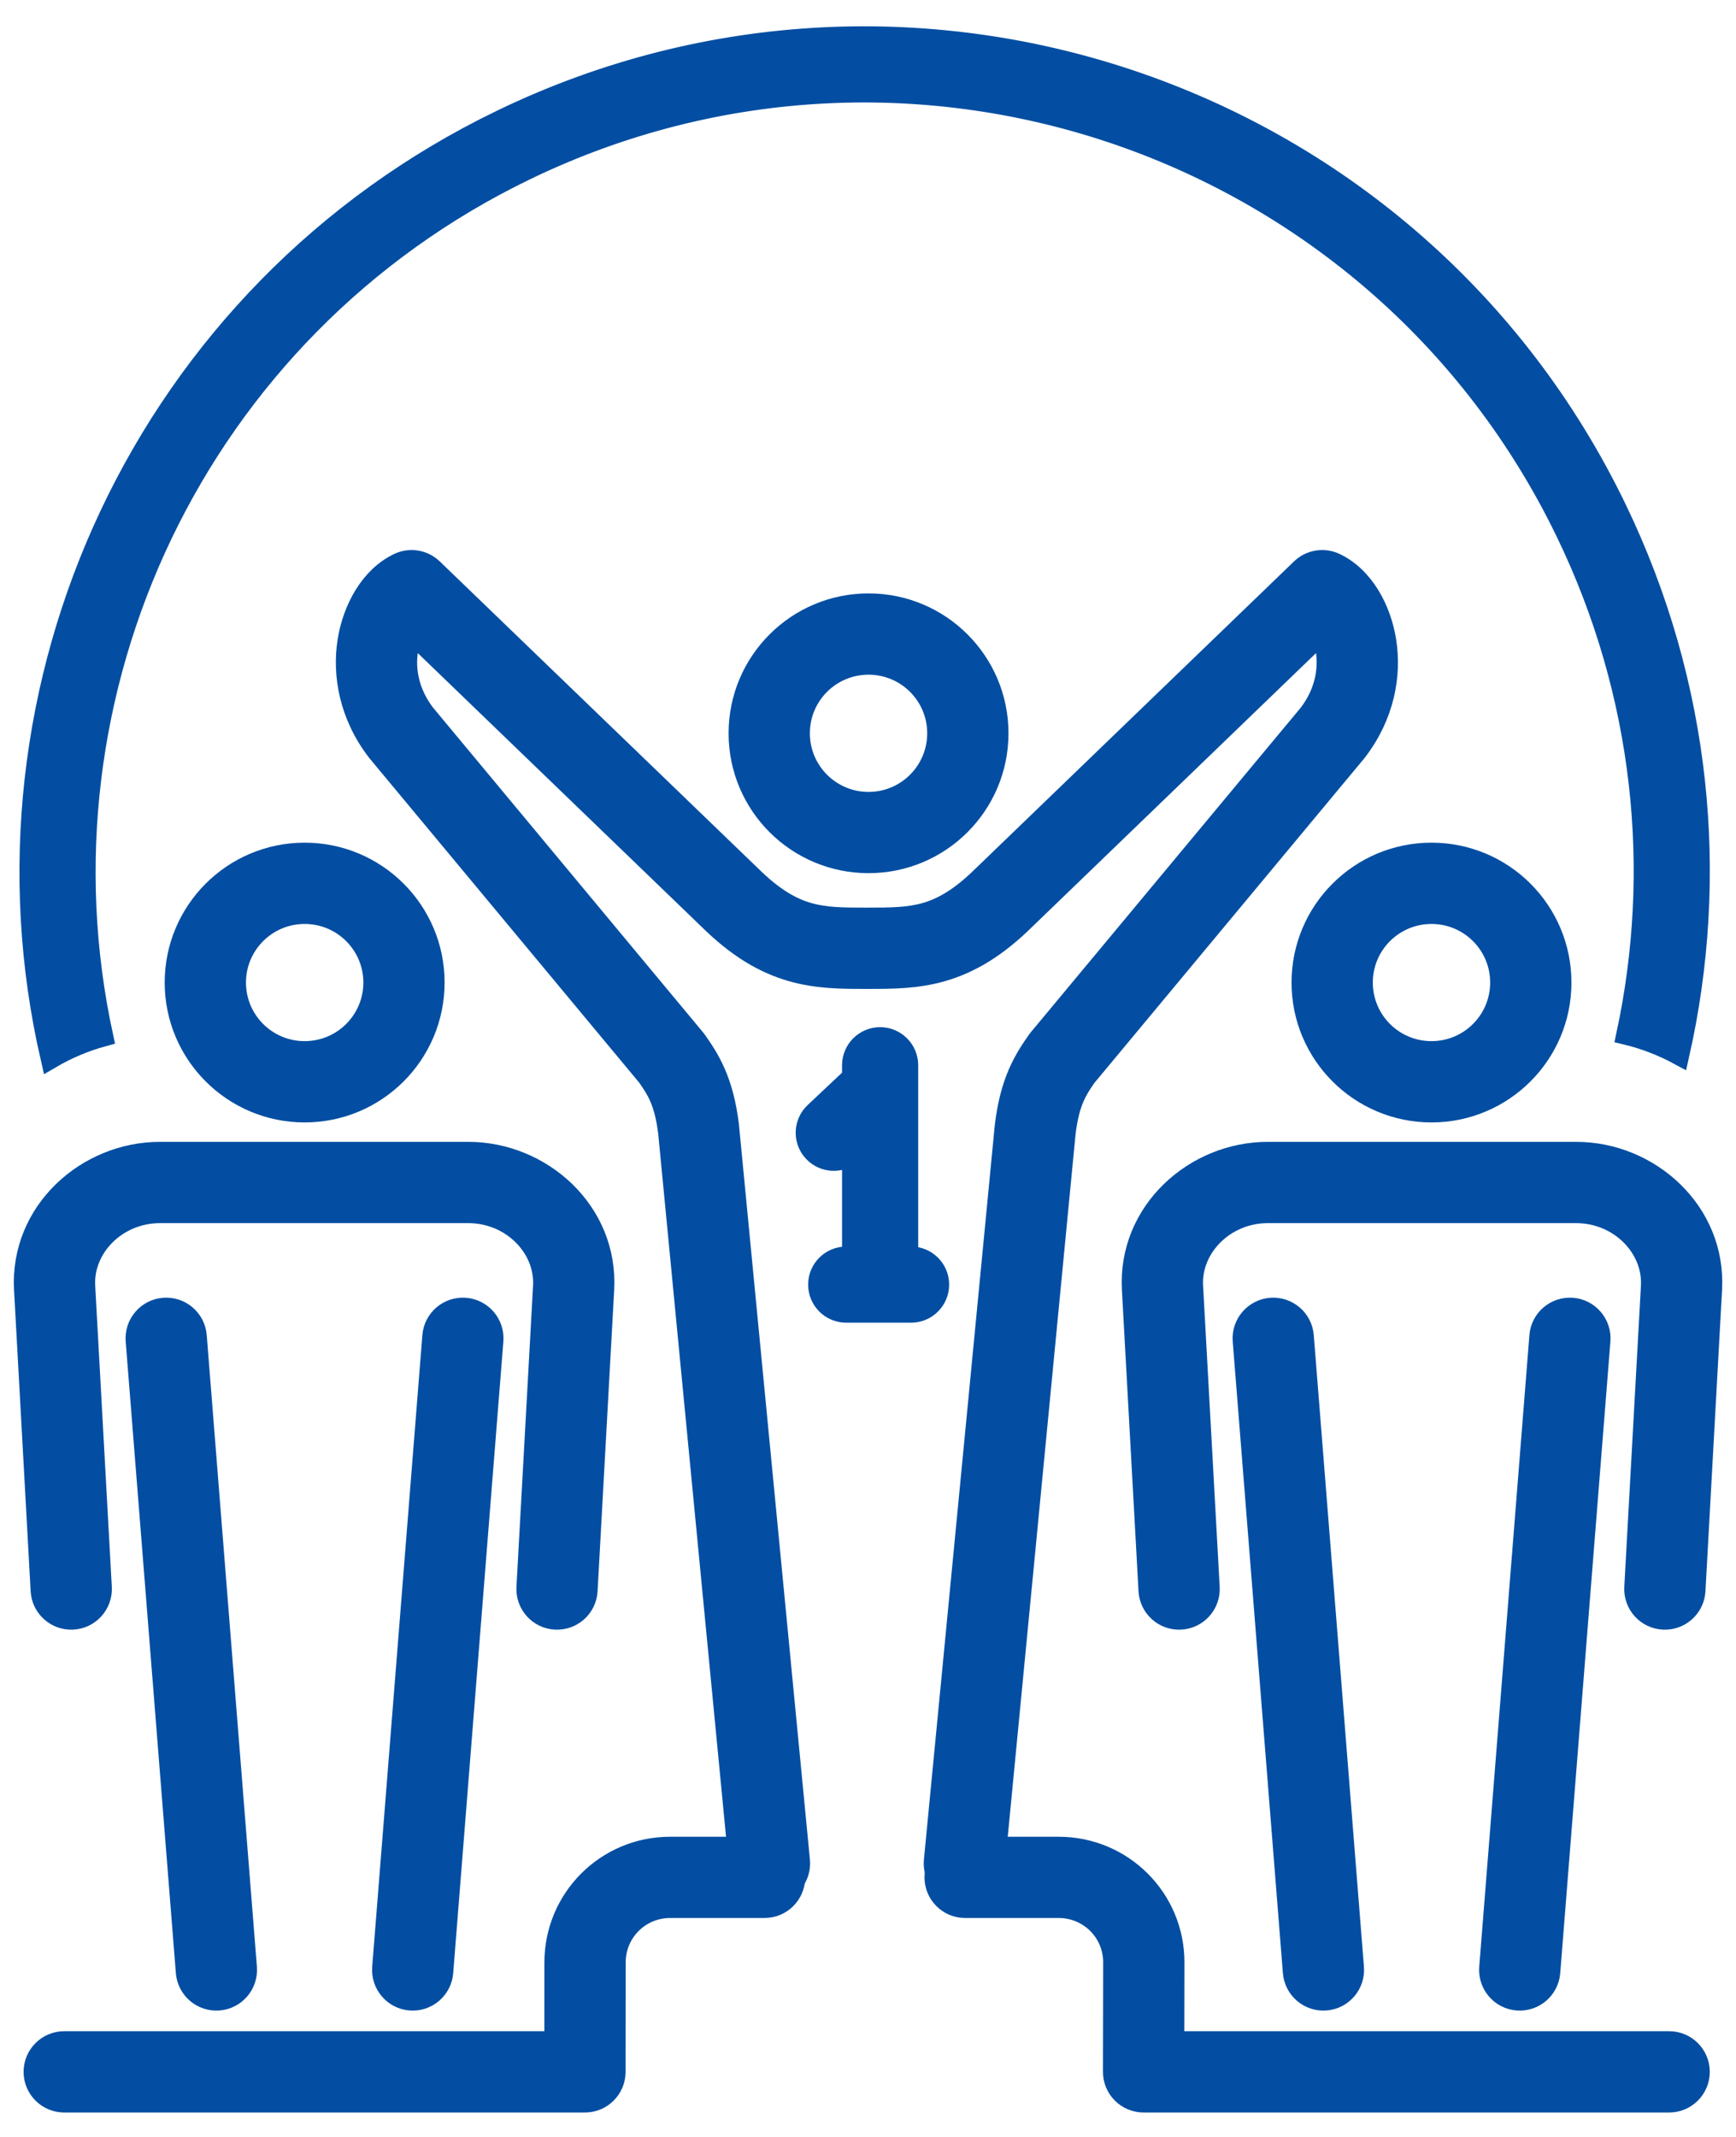<svg width="39" height="48" viewBox="0 0 39 48" fill="none" xmlns="http://www.w3.org/2000/svg">
<path d="M11.813 3.823C20.515 -0.381 30.977 3.266 35.18 11.967C36.942 15.613 37.325 19.569 36.535 23.243C36.952 23.344 37.352 23.5 37.725 23.702C38.627 19.708 38.235 15.392 36.315 11.419C31.809 2.09 20.593 -1.818 11.265 2.688C3.227 6.571 -0.787 15.434 1.139 23.78C1.506 23.565 1.903 23.396 2.319 23.282C0.641 15.56 4.385 7.411 11.813 3.823Z" fill="#034EA2"/>
<path fill-rule="evenodd" clip-rule="evenodd" d="M19.512 14.93C18.659 14.93 17.969 15.62 17.969 16.471C17.969 17.322 18.659 18.013 19.512 18.013C20.365 18.013 21.055 17.322 21.055 16.471C21.055 15.62 20.365 14.93 19.512 14.93ZM16.593 16.471C16.593 14.86 17.901 13.554 19.512 13.554C21.124 13.554 22.431 14.86 22.431 16.471C22.431 18.083 21.124 19.388 19.512 19.388C17.901 19.388 16.593 18.083 16.593 16.471Z" fill="#034EA2"/>
<path fill-rule="evenodd" clip-rule="evenodd" d="M8.953 12.646C9.211 12.524 9.518 12.574 9.724 12.773L16.876 19.669L16.882 19.674C17.394 20.181 17.799 20.395 18.159 20.499C18.541 20.609 18.923 20.612 19.475 20.612C20.027 20.612 20.409 20.609 20.792 20.499C21.152 20.395 21.557 20.181 22.069 19.674L22.075 19.669L29.226 12.773C29.432 12.574 29.74 12.524 29.998 12.646C30.637 12.948 31.03 13.676 31.143 14.4C31.264 15.168 31.104 16.074 30.485 16.879C30.479 16.887 30.474 16.893 30.468 16.9L24.407 24.188C24.293 24.353 24.208 24.482 24.135 24.652C24.059 24.826 23.986 25.068 23.94 25.445L22.349 41.923C22.313 42.301 21.977 42.578 21.599 42.541C21.221 42.505 20.944 42.169 20.98 41.791L22.571 25.305C22.572 25.299 22.573 25.294 22.573 25.289C22.632 24.798 22.735 24.422 22.872 24.106C23.008 23.791 23.167 23.561 23.294 23.378C23.306 23.362 23.318 23.346 23.33 23.331L29.401 16.032C29.769 15.547 29.849 15.03 29.784 14.613C29.761 14.468 29.724 14.346 29.68 14.246L23.033 20.656C22.391 21.29 21.793 21.642 21.172 21.821C20.591 21.988 20.03 21.988 19.525 21.988C19.509 21.988 19.492 21.988 19.475 21.988C19.459 21.988 19.442 21.988 19.425 21.988C18.921 21.988 18.36 21.988 17.779 21.821C17.158 21.642 16.559 21.29 15.918 20.656L9.27 14.246C9.227 14.346 9.19 14.468 9.167 14.613C9.101 15.03 9.181 15.547 9.55 16.032L15.62 23.331C15.633 23.346 15.645 23.362 15.656 23.378C15.784 23.561 15.943 23.791 16.079 24.106C16.216 24.422 16.319 24.798 16.378 25.289C16.378 25.294 16.379 25.299 16.379 25.305L17.971 41.791C18.007 42.169 17.73 42.505 17.352 42.541C16.974 42.578 16.638 42.301 16.601 41.923L15.011 25.445C14.965 25.068 14.892 24.826 14.816 24.652C14.743 24.482 14.658 24.353 14.544 24.188L8.483 16.9C8.477 16.893 8.471 16.887 8.466 16.879C7.847 16.074 7.687 15.168 7.807 14.4C7.921 13.676 8.314 12.948 8.953 12.646Z" fill="#034EA2"/>
<path fill-rule="evenodd" clip-rule="evenodd" d="M12.455 44.081C12.456 42.642 13.617 41.482 15.056 41.482H17.176C17.556 41.482 17.864 41.79 17.864 42.169C17.864 42.549 17.556 42.857 17.176 42.857H15.056C14.376 42.857 13.831 43.402 13.831 44.082L13.829 46.538C13.829 46.918 13.521 47.226 13.141 47.226H1.443C1.063 47.226 0.755 46.918 0.755 46.538C0.755 46.158 1.063 45.85 1.443 45.85H12.454L12.455 44.081ZM20.994 42.169C20.994 41.79 21.302 41.482 21.682 41.482H23.783C25.221 41.482 26.387 42.641 26.384 44.083L26.381 45.85H37.498C37.878 45.85 38.186 46.158 38.186 46.538C38.186 46.918 37.878 47.226 37.498 47.226H25.691C25.509 47.226 25.334 47.153 25.204 47.024C25.075 46.895 25.003 46.719 25.003 46.536L25.008 44.08C25.01 43.404 24.465 42.857 23.783 42.857H21.682C21.302 42.857 20.994 42.549 20.994 42.169Z" fill="#034EA2"/>
<path fill-rule="evenodd" clip-rule="evenodd" d="M3.595 27.249C2.626 27.249 1.866 28.024 1.914 28.889L2.287 35.655C2.308 36.035 2.017 36.359 1.638 36.38C1.259 36.401 0.934 36.11 0.913 35.731L0.54 28.965C0.444 27.212 1.94 25.873 3.595 25.873H10.519C12.174 25.873 13.67 27.212 13.573 28.965L13.2 35.731C13.18 36.11 12.855 36.401 12.476 36.38C12.096 36.359 11.806 36.035 11.827 35.655L12.2 28.889C12.248 28.024 11.488 27.249 10.519 27.249H3.595ZM3.68 29.375C4.058 29.345 4.39 29.628 4.42 30.007L5.547 44.194C5.577 44.573 5.294 44.905 4.916 44.935C4.537 44.965 4.205 44.682 4.175 44.303L3.048 30.116C3.018 29.737 3.301 29.405 3.68 29.375ZM10.453 29.375C10.832 29.405 11.114 29.737 11.084 30.116L9.957 44.303C9.927 44.682 9.596 44.965 9.217 44.935C8.838 44.905 8.556 44.573 8.586 44.194L9.713 30.007C9.743 29.628 10.074 29.345 10.453 29.375Z" fill="#034EA2"/>
<path fill-rule="evenodd" clip-rule="evenodd" d="M6.844 20.529C5.991 20.529 5.301 21.219 5.301 22.07C5.301 22.921 5.991 23.611 6.844 23.611C7.697 23.611 8.388 22.921 8.388 22.07C8.388 21.219 7.697 20.529 6.844 20.529ZM3.925 22.07C3.925 20.458 5.233 19.153 6.844 19.153C8.456 19.153 9.763 20.458 9.763 22.07C9.763 23.681 8.456 24.987 6.844 24.987C5.233 24.987 3.925 23.681 3.925 22.07Z" fill="#034EA2"/>
<path fill-rule="evenodd" clip-rule="evenodd" d="M35.408 27.249C36.376 27.249 37.136 28.024 37.089 28.889L36.715 35.655C36.694 36.035 36.985 36.359 37.364 36.38C37.744 36.401 38.068 36.11 38.089 35.731L38.462 28.965C38.559 27.212 37.062 25.873 35.408 25.873H28.483C26.829 25.873 25.332 27.212 25.429 28.965L25.802 35.731C25.823 36.11 26.147 36.401 26.527 36.38C26.906 36.359 27.197 36.035 27.176 35.655L26.803 28.889C26.755 28.025 27.515 27.249 28.483 27.249H35.408ZM35.323 29.375C34.944 29.346 34.612 29.628 34.583 30.007L33.456 44.195C33.426 44.573 33.708 44.905 34.087 44.935C34.466 44.965 34.797 44.682 34.827 44.303L35.954 30.116C35.984 29.737 35.701 29.406 35.323 29.375ZM28.55 29.375C28.171 29.406 27.888 29.737 27.918 30.116L29.045 44.303C29.075 44.682 29.407 44.965 29.785 44.935C30.164 44.905 30.447 44.573 30.417 44.195L29.29 30.007C29.26 29.628 28.928 29.346 28.55 29.375Z" fill="#034EA2"/>
<path fill-rule="evenodd" clip-rule="evenodd" d="M32.159 20.529C33.012 20.529 33.702 21.219 33.702 22.07C33.702 22.921 33.012 23.611 32.159 23.611C31.306 23.611 30.616 22.921 30.616 22.07C30.616 21.219 31.306 20.529 32.159 20.529ZM35.078 22.07C35.078 20.458 33.771 19.153 32.159 19.153C30.548 19.153 29.24 20.458 29.24 22.07C29.24 23.681 30.548 24.987 32.159 24.987C33.771 24.987 35.078 23.681 35.078 22.07Z" fill="#034EA2"/>
<path fill-rule="evenodd" clip-rule="evenodd" d="M19.772 23.297C20.12 23.297 20.403 23.58 20.403 23.928V28.225H20.468C20.816 28.225 21.098 28.507 21.098 28.855C21.098 29.203 20.816 29.485 20.468 29.485H19.01C18.662 29.485 18.38 29.203 18.38 28.855C18.38 28.507 18.662 28.225 19.01 28.225H19.142V25.922C18.888 26.141 18.504 26.123 18.272 25.876C18.033 25.623 18.045 25.224 18.299 24.985L19.142 24.191V23.928C19.142 23.58 19.424 23.297 19.772 23.297Z" fill="#034EA2"/>
<path d="M11.813 3.823C20.515 -0.381 30.977 3.266 35.18 11.967C36.942 15.613 37.325 19.569 36.535 23.243C36.952 23.344 37.352 23.5 37.725 23.702C38.627 19.708 38.235 15.392 36.315 11.419C31.809 2.09 20.593 -1.818 11.265 2.688C3.227 6.571 -0.787 15.434 1.139 23.78C1.506 23.565 1.903 23.396 2.319 23.282C0.641 15.56 4.385 7.411 11.813 3.823Z" stroke="#034EA2" stroke-width="0.45"/>
<path fill-rule="evenodd" clip-rule="evenodd" d="M19.512 14.93C18.659 14.93 17.969 15.62 17.969 16.471C17.969 17.322 18.659 18.013 19.512 18.013C20.365 18.013 21.055 17.322 21.055 16.471C21.055 15.62 20.365 14.93 19.512 14.93ZM16.593 16.471C16.593 14.86 17.901 13.554 19.512 13.554C21.124 13.554 22.431 14.86 22.431 16.471C22.431 18.083 21.124 19.388 19.512 19.388C17.901 19.388 16.593 18.083 16.593 16.471Z" stroke="#034EA2" stroke-width="0.45"/>
<path fill-rule="evenodd" clip-rule="evenodd" d="M8.953 12.646C9.211 12.524 9.518 12.574 9.724 12.773L16.876 19.669L16.882 19.674C17.394 20.181 17.799 20.395 18.159 20.499C18.541 20.609 18.923 20.612 19.475 20.612C20.027 20.612 20.409 20.609 20.792 20.499C21.152 20.395 21.557 20.181 22.069 19.674L22.075 19.669L29.226 12.773C29.432 12.574 29.74 12.524 29.998 12.646C30.637 12.948 31.03 13.676 31.143 14.4C31.264 15.168 31.104 16.074 30.485 16.879C30.479 16.887 30.474 16.893 30.468 16.9L24.407 24.188C24.293 24.353 24.208 24.482 24.135 24.652C24.059 24.826 23.986 25.068 23.94 25.445L22.349 41.923C22.313 42.301 21.977 42.578 21.599 42.541C21.221 42.505 20.944 42.169 20.98 41.791L22.571 25.305C22.572 25.299 22.573 25.294 22.573 25.289C22.632 24.798 22.735 24.422 22.872 24.106C23.008 23.791 23.167 23.561 23.294 23.378C23.306 23.362 23.318 23.346 23.33 23.331L29.401 16.032C29.769 15.547 29.849 15.03 29.784 14.613C29.761 14.468 29.724 14.346 29.68 14.246L23.033 20.656C22.391 21.29 21.793 21.642 21.172 21.821C20.591 21.988 20.03 21.988 19.525 21.988C19.509 21.988 19.492 21.988 19.475 21.988C19.459 21.988 19.442 21.988 19.425 21.988C18.921 21.988 18.36 21.988 17.779 21.821C17.158 21.642 16.559 21.29 15.918 20.656L9.27 14.246C9.227 14.346 9.19 14.468 9.167 14.613C9.101 15.03 9.181 15.547 9.55 16.032L15.62 23.331C15.633 23.346 15.645 23.362 15.656 23.378C15.784 23.561 15.943 23.791 16.079 24.106C16.216 24.422 16.319 24.798 16.378 25.289C16.378 25.294 16.379 25.299 16.379 25.305L17.971 41.791C18.007 42.169 17.73 42.505 17.352 42.541C16.974 42.578 16.638 42.301 16.601 41.923L15.011 25.445C14.965 25.068 14.892 24.826 14.816 24.652C14.743 24.482 14.658 24.353 14.544 24.188L8.483 16.9C8.477 16.893 8.471 16.887 8.466 16.879C7.847 16.074 7.687 15.168 7.807 14.4C7.921 13.676 8.314 12.948 8.953 12.646Z" stroke="#034EA2" stroke-width="0.45"/>
<path fill-rule="evenodd" clip-rule="evenodd" d="M12.455 44.081C12.456 42.642 13.617 41.482 15.056 41.482H17.176C17.556 41.482 17.864 41.79 17.864 42.169C17.864 42.549 17.556 42.857 17.176 42.857H15.056C14.376 42.857 13.831 43.402 13.831 44.082L13.829 46.538C13.829 46.918 13.521 47.226 13.141 47.226H1.443C1.063 47.226 0.755 46.918 0.755 46.538C0.755 46.158 1.063 45.85 1.443 45.85H12.454L12.455 44.081ZM20.994 42.169C20.994 41.79 21.302 41.482 21.682 41.482H23.783C25.221 41.482 26.387 42.641 26.384 44.083L26.381 45.85H37.498C37.878 45.85 38.186 46.158 38.186 46.538C38.186 46.918 37.878 47.226 37.498 47.226H25.691C25.509 47.226 25.334 47.153 25.204 47.024C25.075 46.895 25.003 46.719 25.003 46.536L25.008 44.08C25.01 43.404 24.465 42.857 23.783 42.857H21.682C21.302 42.857 20.994 42.549 20.994 42.169Z" stroke="#034EA2" stroke-width="0.45"/>
<path fill-rule="evenodd" clip-rule="evenodd" d="M3.595 27.249C2.626 27.249 1.866 28.024 1.914 28.889L2.287 35.655C2.308 36.035 2.017 36.359 1.638 36.38C1.259 36.401 0.934 36.11 0.913 35.731L0.54 28.965C0.444 27.212 1.94 25.873 3.595 25.873H10.519C12.174 25.873 13.67 27.212 13.573 28.965L13.2 35.731C13.18 36.11 12.855 36.401 12.476 36.38C12.096 36.359 11.806 36.035 11.827 35.655L12.2 28.889C12.248 28.024 11.488 27.249 10.519 27.249H3.595ZM3.68 29.375C4.058 29.345 4.39 29.628 4.42 30.007L5.547 44.194C5.577 44.573 5.294 44.905 4.916 44.935C4.537 44.965 4.205 44.682 4.175 44.303L3.048 30.116C3.018 29.737 3.301 29.405 3.68 29.375ZM10.453 29.375C10.832 29.405 11.114 29.737 11.084 30.116L9.957 44.303C9.927 44.682 9.596 44.965 9.217 44.935C8.838 44.905 8.556 44.573 8.586 44.194L9.713 30.007C9.743 29.628 10.074 29.345 10.453 29.375Z" stroke="#034EA2" stroke-width="0.45"/>
<path fill-rule="evenodd" clip-rule="evenodd" d="M6.844 20.529C5.991 20.529 5.301 21.219 5.301 22.07C5.301 22.921 5.991 23.611 6.844 23.611C7.697 23.611 8.388 22.921 8.388 22.07C8.388 21.219 7.697 20.529 6.844 20.529ZM3.925 22.07C3.925 20.458 5.233 19.153 6.844 19.153C8.456 19.153 9.763 20.458 9.763 22.07C9.763 23.681 8.456 24.987 6.844 24.987C5.233 24.987 3.925 23.681 3.925 22.07Z" stroke="#034EA2" stroke-width="0.45"/>
<path fill-rule="evenodd" clip-rule="evenodd" d="M35.408 27.249C36.376 27.249 37.136 28.024 37.089 28.889L36.715 35.655C36.694 36.035 36.985 36.359 37.364 36.38C37.744 36.401 38.068 36.11 38.089 35.731L38.462 28.965C38.559 27.212 37.062 25.873 35.408 25.873H28.483C26.829 25.873 25.332 27.212 25.429 28.965L25.802 35.731C25.823 36.11 26.147 36.401 26.527 36.38C26.906 36.359 27.197 36.035 27.176 35.655L26.803 28.889C26.755 28.025 27.515 27.249 28.483 27.249H35.408ZM35.323 29.375C34.944 29.346 34.612 29.628 34.583 30.007L33.456 44.195C33.426 44.573 33.708 44.905 34.087 44.935C34.466 44.965 34.797 44.682 34.827 44.303L35.954 30.116C35.984 29.737 35.701 29.406 35.323 29.375ZM28.55 29.375C28.171 29.406 27.888 29.737 27.918 30.116L29.045 44.303C29.075 44.682 29.407 44.965 29.785 44.935C30.164 44.905 30.447 44.573 30.417 44.195L29.29 30.007C29.26 29.628 28.928 29.346 28.55 29.375Z" stroke="#034EA2" stroke-width="0.45"/>
<path fill-rule="evenodd" clip-rule="evenodd" d="M32.159 20.529C33.012 20.529 33.702 21.219 33.702 22.07C33.702 22.921 33.012 23.611 32.159 23.611C31.306 23.611 30.616 22.921 30.616 22.07C30.616 21.219 31.306 20.529 32.159 20.529ZM35.078 22.07C35.078 20.458 33.771 19.153 32.159 19.153C30.548 19.153 29.24 20.458 29.24 22.07C29.24 23.681 30.548 24.987 32.159 24.987C33.771 24.987 35.078 23.681 35.078 22.07Z" stroke="#034EA2" stroke-width="0.45"/>
<path fill-rule="evenodd" clip-rule="evenodd" d="M19.772 23.297C20.12 23.297 20.403 23.58 20.403 23.928V28.225H20.468C20.816 28.225 21.098 28.507 21.098 28.855C21.098 29.203 20.816 29.485 20.468 29.485H19.01C18.662 29.485 18.38 29.203 18.38 28.855C18.38 28.507 18.662 28.225 19.01 28.225H19.142V25.922C18.888 26.141 18.504 26.123 18.272 25.876C18.033 25.623 18.045 25.224 18.299 24.985L19.142 24.191V23.928C19.142 23.58 19.424 23.297 19.772 23.297Z" stroke="#034EA2" stroke-width="0.45"/>
</svg>

